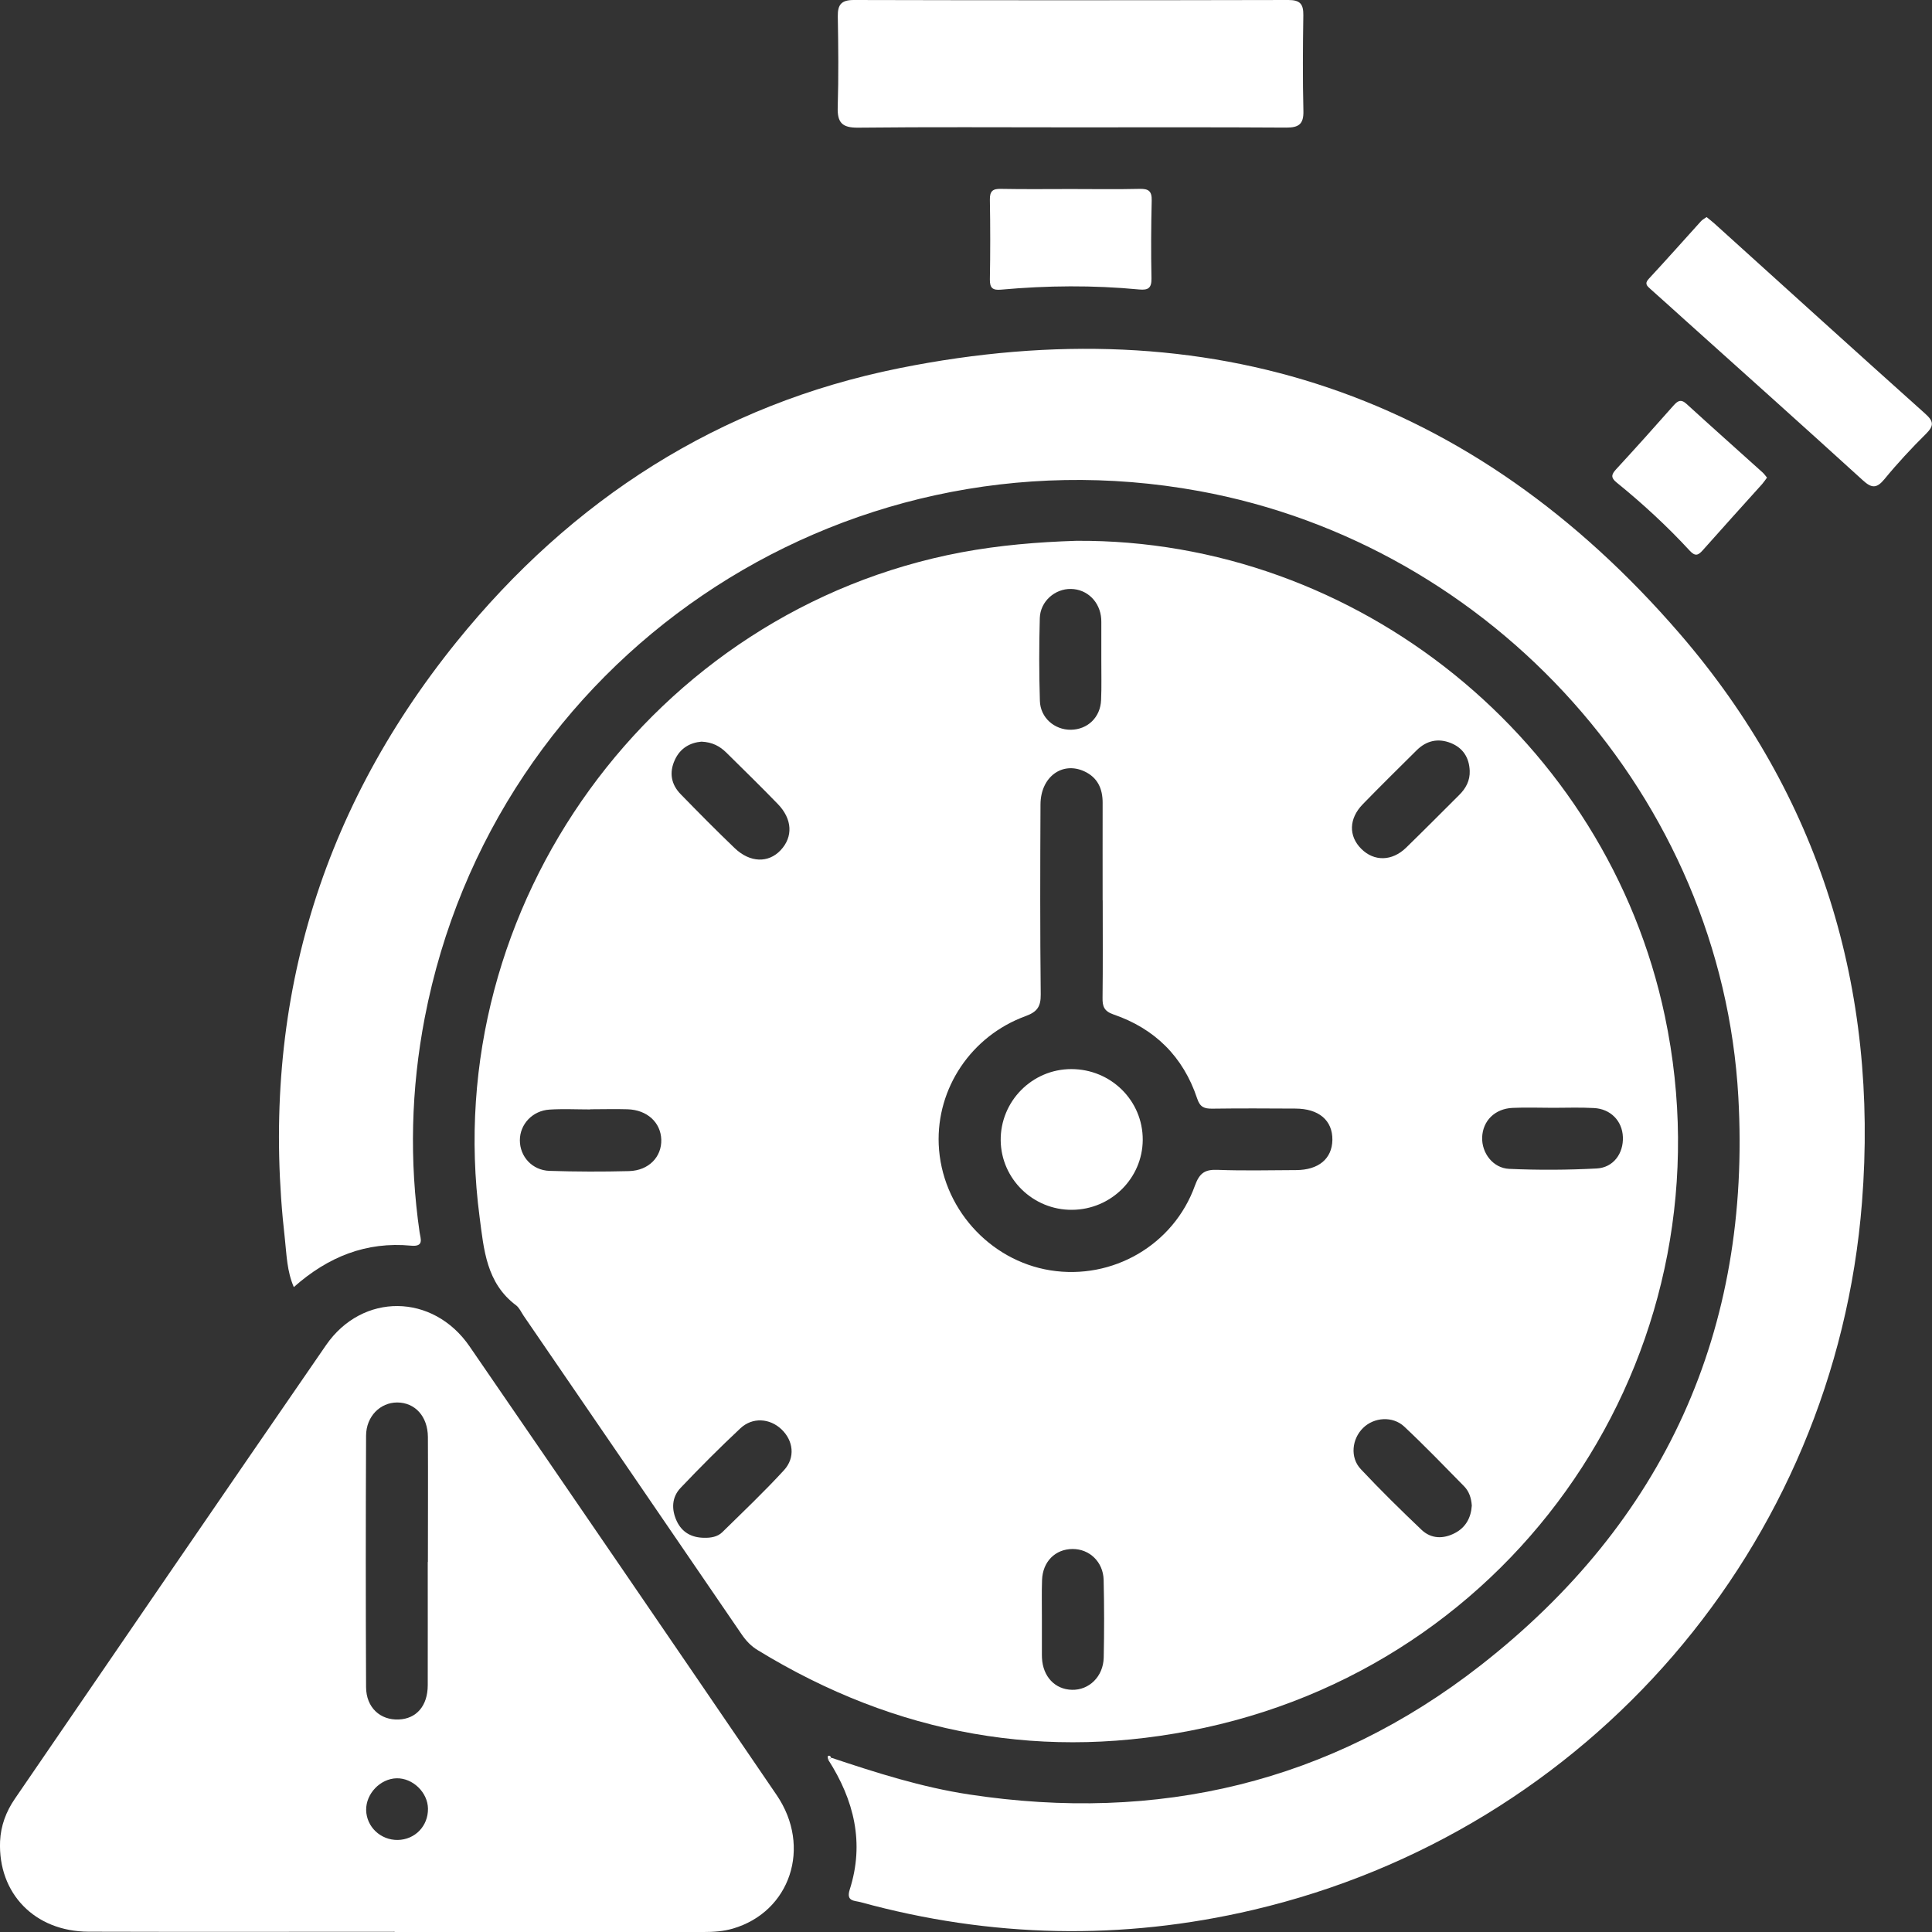 <svg width="25" height="25" viewBox="0 0 25 25" fill="none" xmlns="http://www.w3.org/2000/svg">
<rect x="0" y="0" width="25" height="25" fill="#333333" stroke="none"/>
<g clip-path="url(#clip0_344_83)">
<path d="M13.926 6.998C17.563 6.973 20.794 9.583 21.544 13.152C22.426 17.35 19.785 21.449 15.584 22.358C13.532 22.802 11.598 22.45 9.805 21.353C9.719 21.301 9.655 21.233 9.598 21.15C8.658 19.774 7.717 18.4 6.775 17.025C6.744 16.979 6.72 16.922 6.677 16.89C6.293 16.602 6.261 16.169 6.206 15.749C5.675 11.723 8.452 7.897 12.441 7.147C12.933 7.055 13.428 7.014 13.926 6.998ZM14.269 11.651C14.269 11.651 14.268 11.651 14.268 11.651C14.268 11.231 14.267 10.811 14.268 10.39C14.269 10.207 14.204 10.061 14.031 9.981C13.744 9.849 13.466 10.054 13.464 10.408C13.46 11.228 13.458 12.047 13.467 12.867C13.469 13.027 13.42 13.094 13.27 13.149C12.567 13.406 12.117 14.083 12.147 14.809C12.181 15.617 12.795 16.31 13.591 16.438C14.394 16.567 15.187 16.112 15.463 15.34C15.523 15.175 15.595 15.131 15.759 15.138C16.096 15.151 16.433 15.142 16.771 15.141C17.063 15.14 17.237 14.994 17.241 14.75C17.244 14.498 17.066 14.345 16.761 14.345C16.403 14.343 16.045 14.341 15.687 14.346C15.583 14.347 15.528 14.327 15.491 14.214C15.311 13.674 14.944 13.31 14.406 13.126C14.286 13.084 14.265 13.021 14.267 12.912C14.272 12.492 14.269 12.072 14.269 11.651ZM7.637 14.354C7.637 14.354 7.637 14.355 7.637 14.356C7.462 14.356 7.286 14.347 7.111 14.358C6.889 14.372 6.727 14.549 6.727 14.755C6.727 14.966 6.886 15.143 7.11 15.151C7.454 15.162 7.798 15.163 8.141 15.154C8.396 15.146 8.563 14.97 8.557 14.747C8.55 14.524 8.374 14.362 8.121 14.354C7.96 14.349 7.798 14.354 7.637 14.354ZM19.018 9.974C19.011 9.805 18.933 9.679 18.774 9.615C18.609 9.549 18.458 9.583 18.331 9.709C18.097 9.941 17.863 10.172 17.634 10.407C17.453 10.593 17.449 10.819 17.615 10.984C17.78 11.149 18.012 11.146 18.194 10.97C18.424 10.746 18.651 10.517 18.879 10.29C18.967 10.204 19.023 10.102 19.018 9.974ZM9.077 9.597C8.933 9.609 8.802 9.679 8.732 9.834C8.657 9.997 8.684 10.15 8.808 10.277C9.038 10.513 9.269 10.747 9.506 10.974C9.705 11.165 9.943 11.17 10.101 11.002C10.264 10.829 10.254 10.599 10.065 10.404C9.846 10.178 9.621 9.958 9.397 9.737C9.315 9.657 9.219 9.603 9.077 9.597ZM19.045 19.483C19.039 19.386 19.01 19.298 18.945 19.232C18.69 18.972 18.437 18.71 18.172 18.461C18.022 18.32 17.779 18.338 17.638 18.478C17.493 18.62 17.467 18.86 17.608 19.01C17.861 19.28 18.126 19.54 18.395 19.796C18.519 19.914 18.677 19.916 18.826 19.838C18.967 19.765 19.035 19.638 19.045 19.483ZM14.251 8.534C14.251 8.373 14.251 8.212 14.251 8.051C14.251 8.038 14.251 8.023 14.25 8.009C14.235 7.789 14.07 7.624 13.858 7.621C13.651 7.617 13.461 7.782 13.455 7.998C13.445 8.354 13.445 8.711 13.456 9.068C13.462 9.288 13.645 9.445 13.857 9.443C14.073 9.44 14.239 9.284 14.248 9.059C14.256 8.884 14.25 8.709 14.251 8.534ZM13.482 20.95C13.482 21.104 13.482 21.258 13.482 21.412C13.482 21.425 13.482 21.44 13.483 21.454C13.495 21.695 13.651 21.861 13.871 21.866C14.092 21.872 14.276 21.695 14.282 21.45C14.289 21.115 14.289 20.779 14.281 20.443C14.275 20.21 14.097 20.043 13.879 20.044C13.655 20.045 13.492 20.207 13.484 20.447C13.478 20.614 13.483 20.782 13.482 20.95ZM9.111 19.899C9.198 19.901 9.285 19.887 9.347 19.826C9.616 19.562 9.89 19.302 10.145 19.024C10.294 18.861 10.266 18.642 10.113 18.496C9.962 18.352 9.737 18.335 9.58 18.483C9.315 18.731 9.058 18.989 8.807 19.253C8.691 19.375 8.687 19.532 8.757 19.683C8.826 19.83 8.95 19.897 9.111 19.899ZM20.098 14.335C19.923 14.335 19.747 14.328 19.573 14.336C19.343 14.346 19.186 14.504 19.179 14.719C19.173 14.919 19.318 15.115 19.528 15.125C19.905 15.142 20.285 15.14 20.662 15.12C20.879 15.108 21.009 14.924 21 14.712C20.992 14.505 20.841 14.348 20.624 14.338C20.449 14.328 20.273 14.335 20.098 14.335Z" fill="white"/>
<path d="M10.757 22.745C11.341 22.94 11.927 23.127 12.539 23.22C14.982 23.592 17.214 23.068 19.157 21.551C21.539 19.692 22.663 17.21 22.494 14.195C22.278 10.331 19.333 7.051 15.515 6.354C10.848 5.502 6.39 8.532 5.496 13.17C5.319 14.091 5.295 15.019 5.43 15.949C5.442 16.029 5.49 16.135 5.32 16.119C4.741 16.064 4.246 16.261 3.802 16.655C3.713 16.449 3.709 16.239 3.687 16.038C3.357 13.156 4.083 10.567 5.906 8.308C7.396 6.463 9.306 5.232 11.639 4.764C15.654 3.957 19.059 5.101 21.734 8.198C23.548 10.299 24.311 12.798 24.094 15.559C23.745 20.008 20.554 23.696 16.216 24.714C14.518 25.113 12.821 25.076 11.136 24.614C11.055 24.592 10.947 24.606 10.995 24.452C11.189 23.847 11.051 23.293 10.718 22.772C10.732 22.763 10.744 22.754 10.757 22.745Z" fill="white"/>
<path d="M5.106 24.997C3.786 24.997 2.466 25 1.146 24.996C0.45 24.994 -0.027 24.501 0.001 23.826C0.01 23.624 0.079 23.442 0.191 23.278C1.532 21.319 2.872 19.36 4.219 17.406C4.69 16.724 5.603 16.734 6.076 17.422C7.404 19.355 8.729 21.29 10.05 23.228C10.508 23.9 10.226 24.739 9.483 24.956C9.36 24.992 9.234 25 9.108 25C7.774 25 6.44 25 5.106 25C5.106 24.999 5.106 24.998 5.106 24.997ZM5.535 20.212C5.536 20.212 5.537 20.212 5.537 20.212C5.537 19.673 5.54 19.134 5.537 18.595C5.535 18.327 5.37 18.148 5.138 18.148C4.92 18.149 4.739 18.327 4.737 18.576C4.732 19.661 4.732 20.746 4.737 21.831C4.738 22.095 4.92 22.261 5.161 22.25C5.39 22.24 5.534 22.073 5.535 21.808C5.536 21.276 5.535 20.744 5.535 20.212ZM5.538 23.405C5.536 23.194 5.341 23.006 5.131 23.011C4.92 23.017 4.735 23.21 4.738 23.422C4.742 23.639 4.925 23.812 5.147 23.809C5.37 23.805 5.54 23.63 5.538 23.405Z" fill="white"/>
<path d="M13.863 1.648C12.943 1.648 12.023 1.642 11.103 1.652C10.896 1.654 10.834 1.586 10.84 1.387C10.852 0.995 10.848 0.602 10.841 0.21C10.839 0.059 10.888 0 11.048 0C12.923 0.005 14.798 0.004 16.673 2.40518e-06C16.824 -0 16.867 0.054 16.865 0.197C16.859 0.61 16.856 1.023 16.866 1.437C16.87 1.605 16.807 1.652 16.644 1.651C15.717 1.645 14.79 1.648 13.863 1.648Z" fill="white"/>
<path d="M22.083 2.809C22.12 2.839 22.153 2.864 22.183 2.891C23.092 3.712 23.999 4.536 24.912 5.353C25.023 5.452 25.027 5.509 24.923 5.613C24.734 5.8 24.553 5.995 24.384 6.201C24.283 6.323 24.219 6.319 24.105 6.215C23.344 5.522 22.577 4.836 21.811 4.148C21.66 4.012 21.51 3.876 21.358 3.741C21.313 3.701 21.276 3.671 21.335 3.608C21.564 3.361 21.787 3.11 22.012 2.861C22.03 2.842 22.055 2.829 22.083 2.809Z" fill="white"/>
<path d="M13.859 2.446C14.154 2.446 14.449 2.451 14.744 2.444C14.861 2.441 14.906 2.471 14.903 2.594C14.895 2.93 14.893 3.266 14.9 3.603C14.902 3.726 14.859 3.757 14.742 3.746C14.147 3.689 13.551 3.694 12.955 3.748C12.847 3.758 12.807 3.729 12.809 3.615C12.815 3.272 12.815 2.929 12.809 2.586C12.807 2.474 12.844 2.441 12.953 2.444C13.255 2.45 13.557 2.446 13.859 2.446Z" fill="white"/>
<path d="M22.865 6.18C22.843 6.21 22.824 6.239 22.802 6.264C22.545 6.55 22.287 6.834 22.032 7.122C21.975 7.186 21.936 7.202 21.867 7.128C21.573 6.809 21.254 6.515 20.917 6.242C20.842 6.181 20.851 6.14 20.911 6.074C21.162 5.802 21.409 5.526 21.654 5.249C21.708 5.188 21.75 5.159 21.824 5.227C22.149 5.524 22.478 5.816 22.805 6.111C22.826 6.129 22.841 6.152 22.865 6.18Z" fill="white"/>
<path d="M10.717 22.772C10.715 22.755 10.707 22.729 10.713 22.724C10.732 22.711 10.748 22.724 10.754 22.745C10.742 22.754 10.729 22.763 10.717 22.772Z" fill="white"/>
<path d="M13.872 15.655C13.37 15.659 12.956 15.257 12.949 14.759C12.943 14.252 13.354 13.834 13.863 13.834C14.377 13.834 14.79 14.244 14.787 14.751C14.784 15.247 14.376 15.652 13.872 15.655Z" fill="white"/>
</g>
<defs>
<clipPath id="clip0_344_83">
<rect width="25" height="25" fill="white"/>
</clipPath>
</defs>
</svg>

